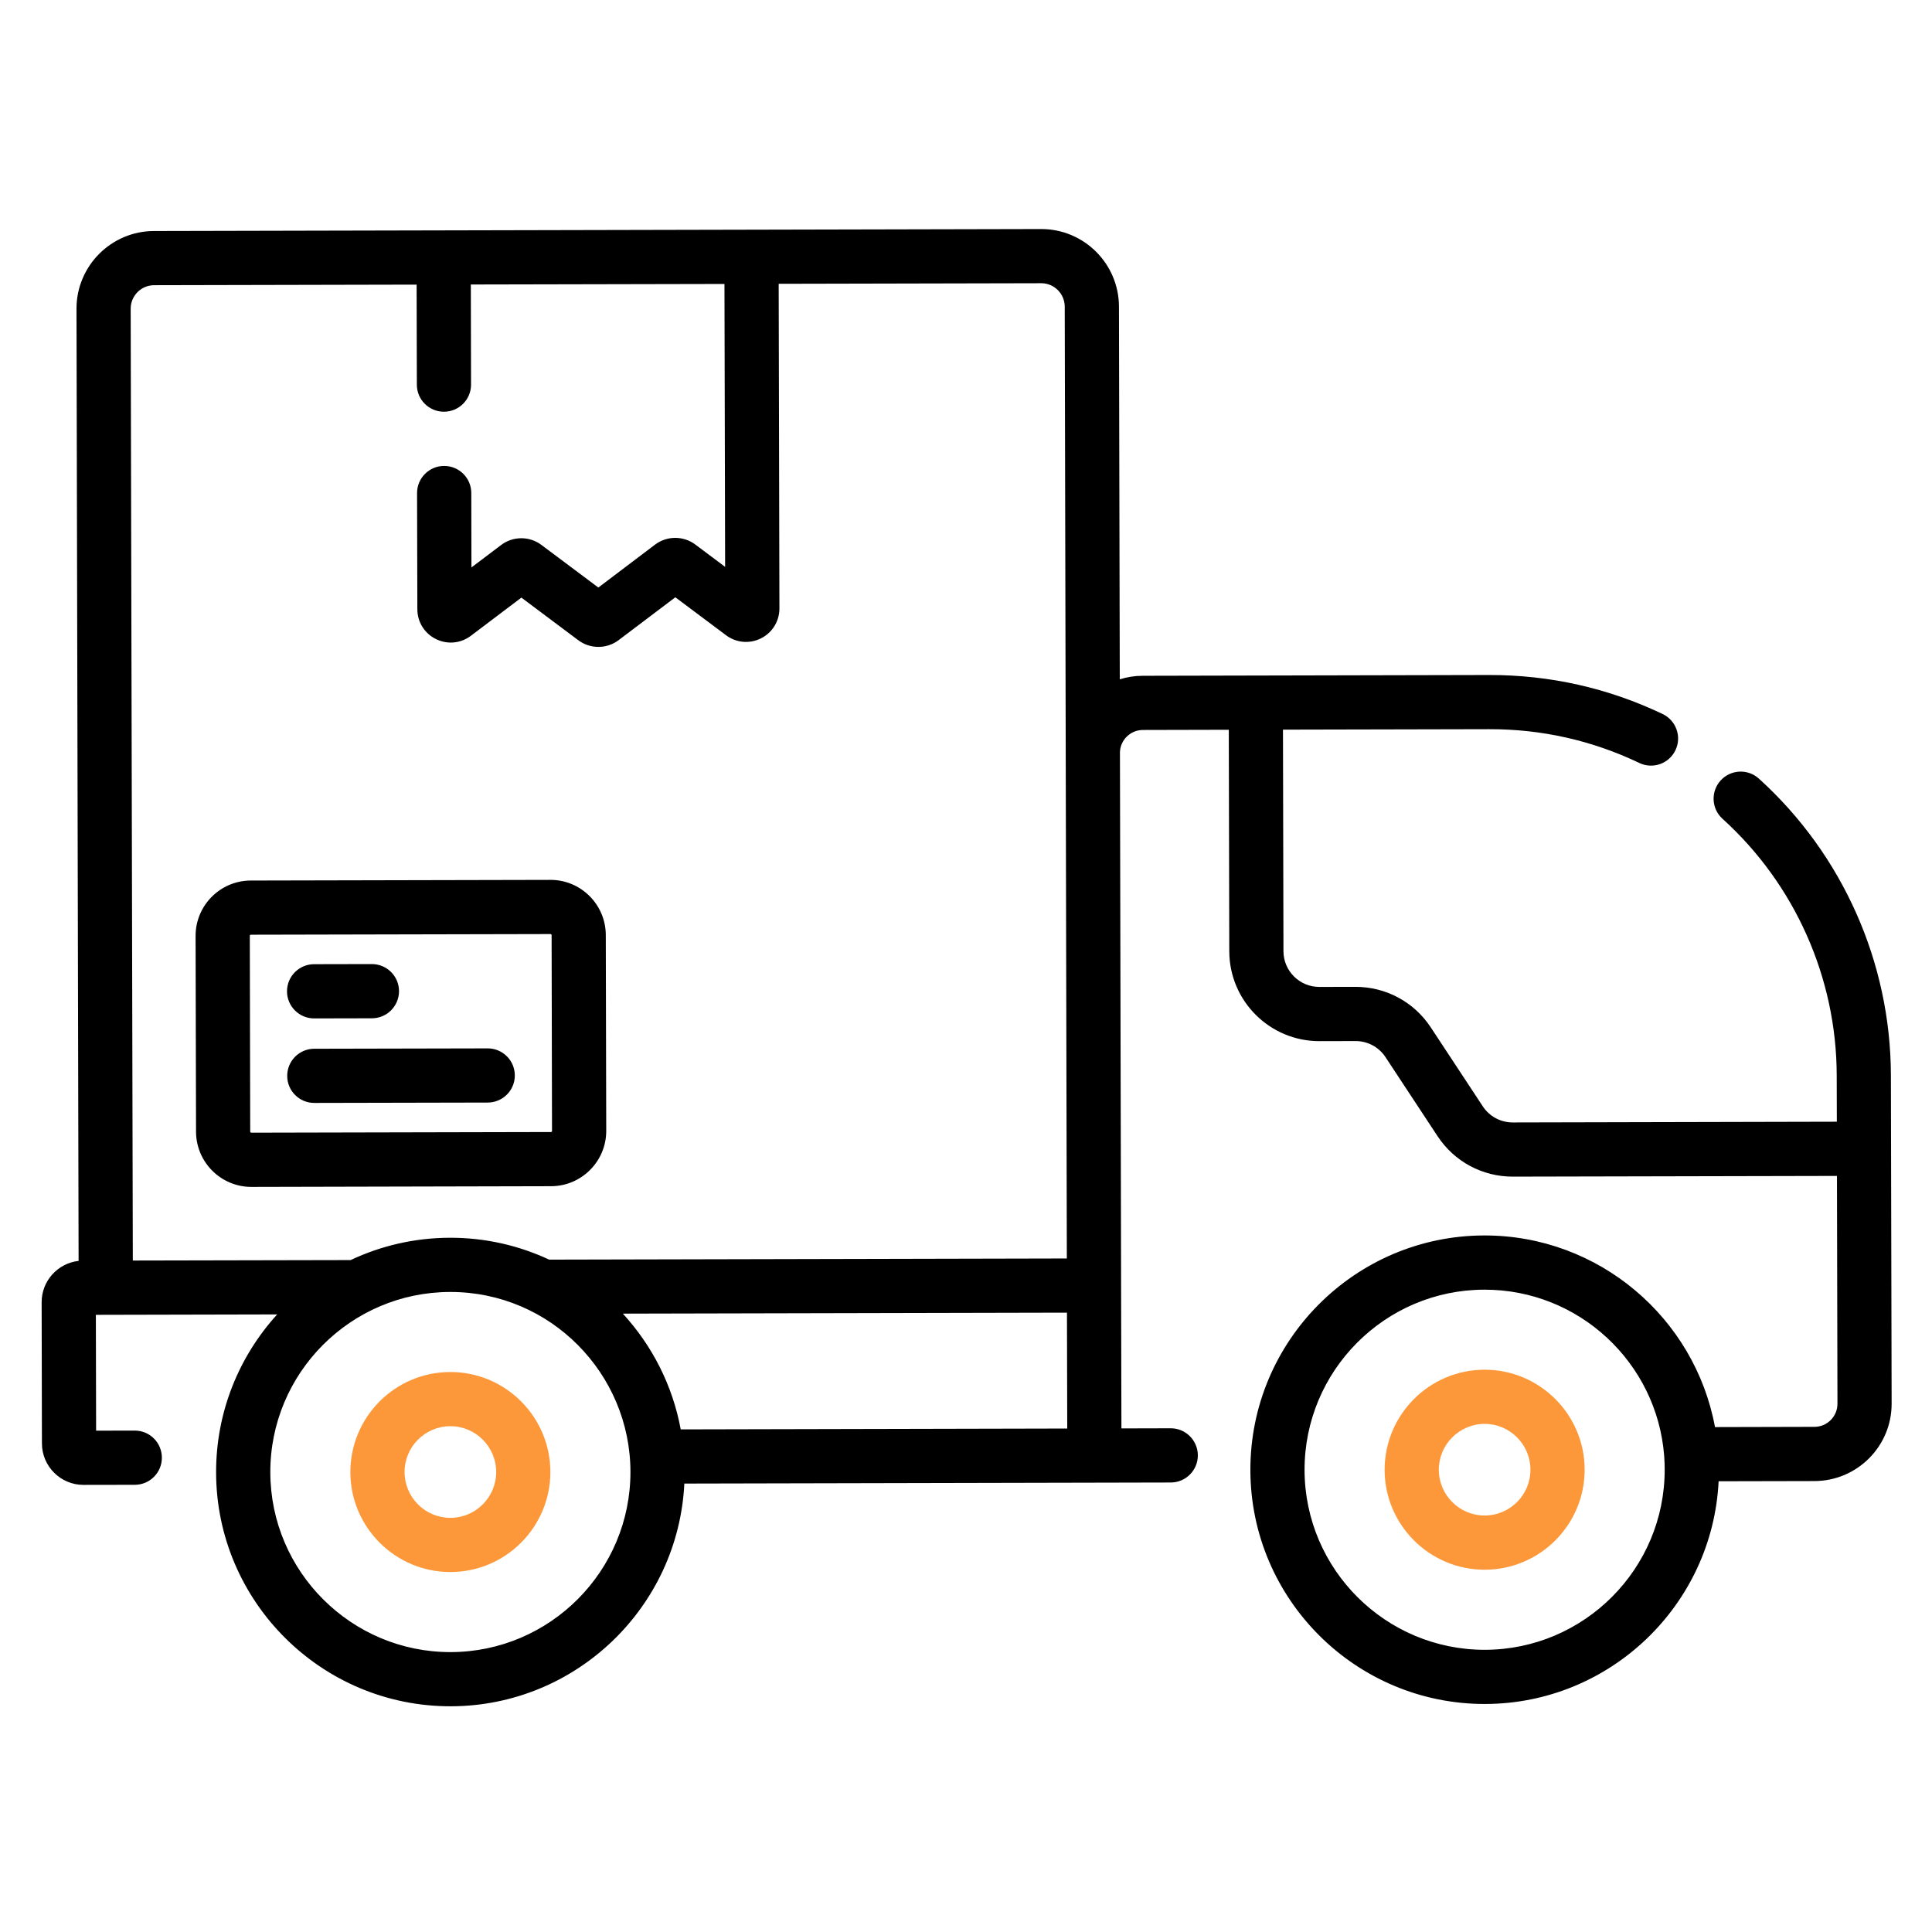 <svg width="47" height="47" viewBox="0 0 47 47" fill="none" xmlns="http://www.w3.org/2000/svg">
<g clip-path="url(#clip0)">
<path d="M13.406 28.857C14.147 28.856 14.749 28.251 14.748 27.51L14.737 22.746C14.735 22.005 14.131 21.403 13.39 21.405L6.1 21.421C5.359 21.422 4.757 22.027 4.758 22.768L4.769 27.532C4.771 28.273 5.375 28.875 6.116 28.874L13.406 28.857ZM6.087 27.529L6.077 22.766C6.077 22.751 6.088 22.739 6.103 22.739L13.393 22.723C13.407 22.723 13.419 22.735 13.419 22.749L13.429 27.513C13.429 27.527 13.418 27.539 13.403 27.539L6.113 27.555C6.099 27.555 6.087 27.544 6.087 27.529Z" fill="black"/>
<path d="M7.643 24.775L9.049 24.772C9.413 24.771 9.707 24.475 9.707 24.111C9.706 23.747 9.41 23.453 9.046 23.453L7.64 23.456C7.276 23.457 6.981 23.753 6.982 24.117C6.983 24.481 7.279 24.776 7.643 24.775Z" fill="black"/>
<path d="M7.647 26.831L11.866 26.822C12.23 26.821 12.525 26.526 12.524 26.161C12.523 25.797 12.227 25.503 11.863 25.504L7.644 25.513C7.28 25.514 6.986 25.81 6.987 26.174C6.987 26.538 7.283 26.832 7.647 26.831Z" fill="black"/>
<path d="M42.788 18.941C42.518 18.697 42.101 18.718 41.857 18.988C41.613 19.258 41.634 19.675 41.904 19.919C43.664 21.512 44.677 23.786 44.682 26.159L44.685 27.288L36.8 27.306C36.506 27.306 36.234 27.16 36.072 26.914L34.806 24.992C34.399 24.374 33.714 24.006 32.973 24.007L32.096 24.009C31.616 24.01 31.224 23.621 31.223 23.141L31.211 17.75L36.225 17.739C37.505 17.736 38.734 18.013 39.88 18.561C40.208 18.718 40.602 18.579 40.759 18.25C40.916 17.922 40.777 17.529 40.449 17.371C39.123 16.738 37.701 16.418 36.222 16.421L27.8 16.44C27.605 16.44 27.417 16.47 27.241 16.526L27.221 7.457C27.218 6.415 26.369 5.569 25.327 5.572L3.746 5.62C2.704 5.622 1.858 6.472 1.861 7.514L1.912 30.674C1.406 30.73 1.011 31.161 1.013 31.681L1.02 35.115C1.021 35.672 1.476 36.125 2.033 36.123L3.281 36.121C3.645 36.12 3.939 35.824 3.938 35.46C3.937 35.096 3.642 34.801 3.278 34.802L2.338 34.804L2.332 31.986L6.743 31.976C5.818 32.992 5.254 34.343 5.257 35.823C5.264 38.965 7.826 41.516 10.969 41.509C14.013 41.502 16.502 39.098 16.648 36.091L28.482 36.065C28.846 36.064 29.141 35.768 29.14 35.404C29.139 35.04 28.843 34.745 28.479 34.746L27.281 34.749L27.273 31.29C27.273 31.284 27.273 31.278 27.273 31.271L27.245 18.302C27.253 18.001 27.5 17.759 27.803 17.758L29.893 17.753L29.905 23.144C29.908 24.351 30.891 25.33 32.098 25.328L32.976 25.326C33.27 25.325 33.543 25.471 33.705 25.717L34.971 27.639C35.378 28.258 36.063 28.626 36.803 28.624L44.688 28.607L44.7 34.15C44.7 34.459 44.449 34.711 44.14 34.711L41.721 34.717C41.231 32.063 38.896 30.049 36.104 30.055C32.962 30.062 30.411 32.624 30.418 35.767C30.425 38.909 32.987 41.46 36.13 41.453C39.173 41.446 41.662 39.042 41.809 36.035L44.143 36.03C45.179 36.027 46.02 35.183 46.018 34.147L46 26.156C45.994 23.413 44.824 20.783 42.788 18.941V18.941ZM15.152 31.957L25.956 31.933L25.963 34.752L16.56 34.773C16.362 33.699 15.862 32.73 15.152 31.957ZM3.231 30.665L3.179 7.511C3.178 7.196 3.434 6.939 3.749 6.938L10.135 6.924L10.141 9.358C10.141 9.723 10.437 10.017 10.801 10.016C11.165 10.015 11.46 9.72 11.459 9.356L11.454 6.921L17.624 6.908L17.64 13.79L16.914 13.246C16.626 13.031 16.225 13.031 15.937 13.248L14.556 14.293L13.169 13.255C12.881 13.039 12.48 13.04 12.193 13.257L11.469 13.804L11.465 11.992C11.464 11.628 11.168 11.334 10.804 11.335C10.44 11.335 10.146 11.631 10.146 11.995L10.153 14.821C10.153 15.13 10.326 15.408 10.604 15.546C10.882 15.684 11.208 15.654 11.455 15.467L12.684 14.538L14.071 15.577C14.215 15.684 14.388 15.738 14.56 15.737C14.732 15.737 14.904 15.682 15.048 15.574L16.429 14.53L17.662 15.453C17.91 15.639 18.236 15.668 18.513 15.529C18.79 15.39 18.961 15.111 18.961 14.801L18.943 6.904L25.33 6.89C25.644 6.889 25.901 7.145 25.902 7.46L25.926 18.291C25.926 18.301 25.926 18.312 25.926 18.323L25.953 30.615L13.359 30.643C12.625 30.3 11.806 30.109 10.944 30.111C10.081 30.113 9.263 30.308 8.53 30.654L3.231 30.665ZM10.966 40.191C8.551 40.196 6.581 38.235 6.576 35.82C6.57 33.404 8.531 31.435 10.946 31.43C13.39 31.424 15.331 33.415 15.337 35.8C15.342 38.216 13.382 40.185 10.966 40.191V40.191ZM36.127 40.135C33.711 40.14 31.742 38.179 31.736 35.764C31.731 33.348 33.691 31.379 36.107 31.374C38.41 31.369 40.307 33.151 40.484 35.41C40.484 35.42 40.485 35.43 40.486 35.439C40.493 35.54 40.497 35.642 40.497 35.744C40.503 38.16 38.542 40.129 36.127 40.135V40.135Z" fill="black"/>
<path d="M36.111 33.321C34.77 33.324 33.681 34.418 33.684 35.76C33.687 37.101 34.781 38.19 36.122 38.187C37.464 38.184 38.553 37.09 38.55 35.749C38.547 34.407 37.453 33.318 36.111 33.321V33.321ZM36.119 36.868C35.505 36.87 35.004 36.371 35.002 35.757C35.001 35.142 35.5 34.641 36.114 34.639C36.729 34.638 37.23 35.137 37.231 35.752C37.233 36.366 36.734 36.867 36.119 36.868V36.868Z" fill="#FD983A"/>
<path d="M10.951 33.377C9.609 33.38 8.521 34.474 8.523 35.816C8.526 37.157 9.62 38.246 10.962 38.243C12.303 38.24 13.392 37.146 13.389 35.805C13.386 34.463 12.292 33.374 10.951 33.377ZM10.959 36.925C10.344 36.926 9.843 36.427 9.842 35.812C9.84 35.198 10.339 34.697 10.954 34.695C11.568 34.694 12.069 35.193 12.071 35.808C12.072 36.422 11.573 36.923 10.959 36.925V36.925Z" fill="#FD983A"/>
</g>
<defs>
<clipPath id="clip0">
<rect width="45" height="45" fill="white" transform="translate(0.944 1.056) rotate(-0.128)"/>
</clipPath>
</defs>
</svg>
